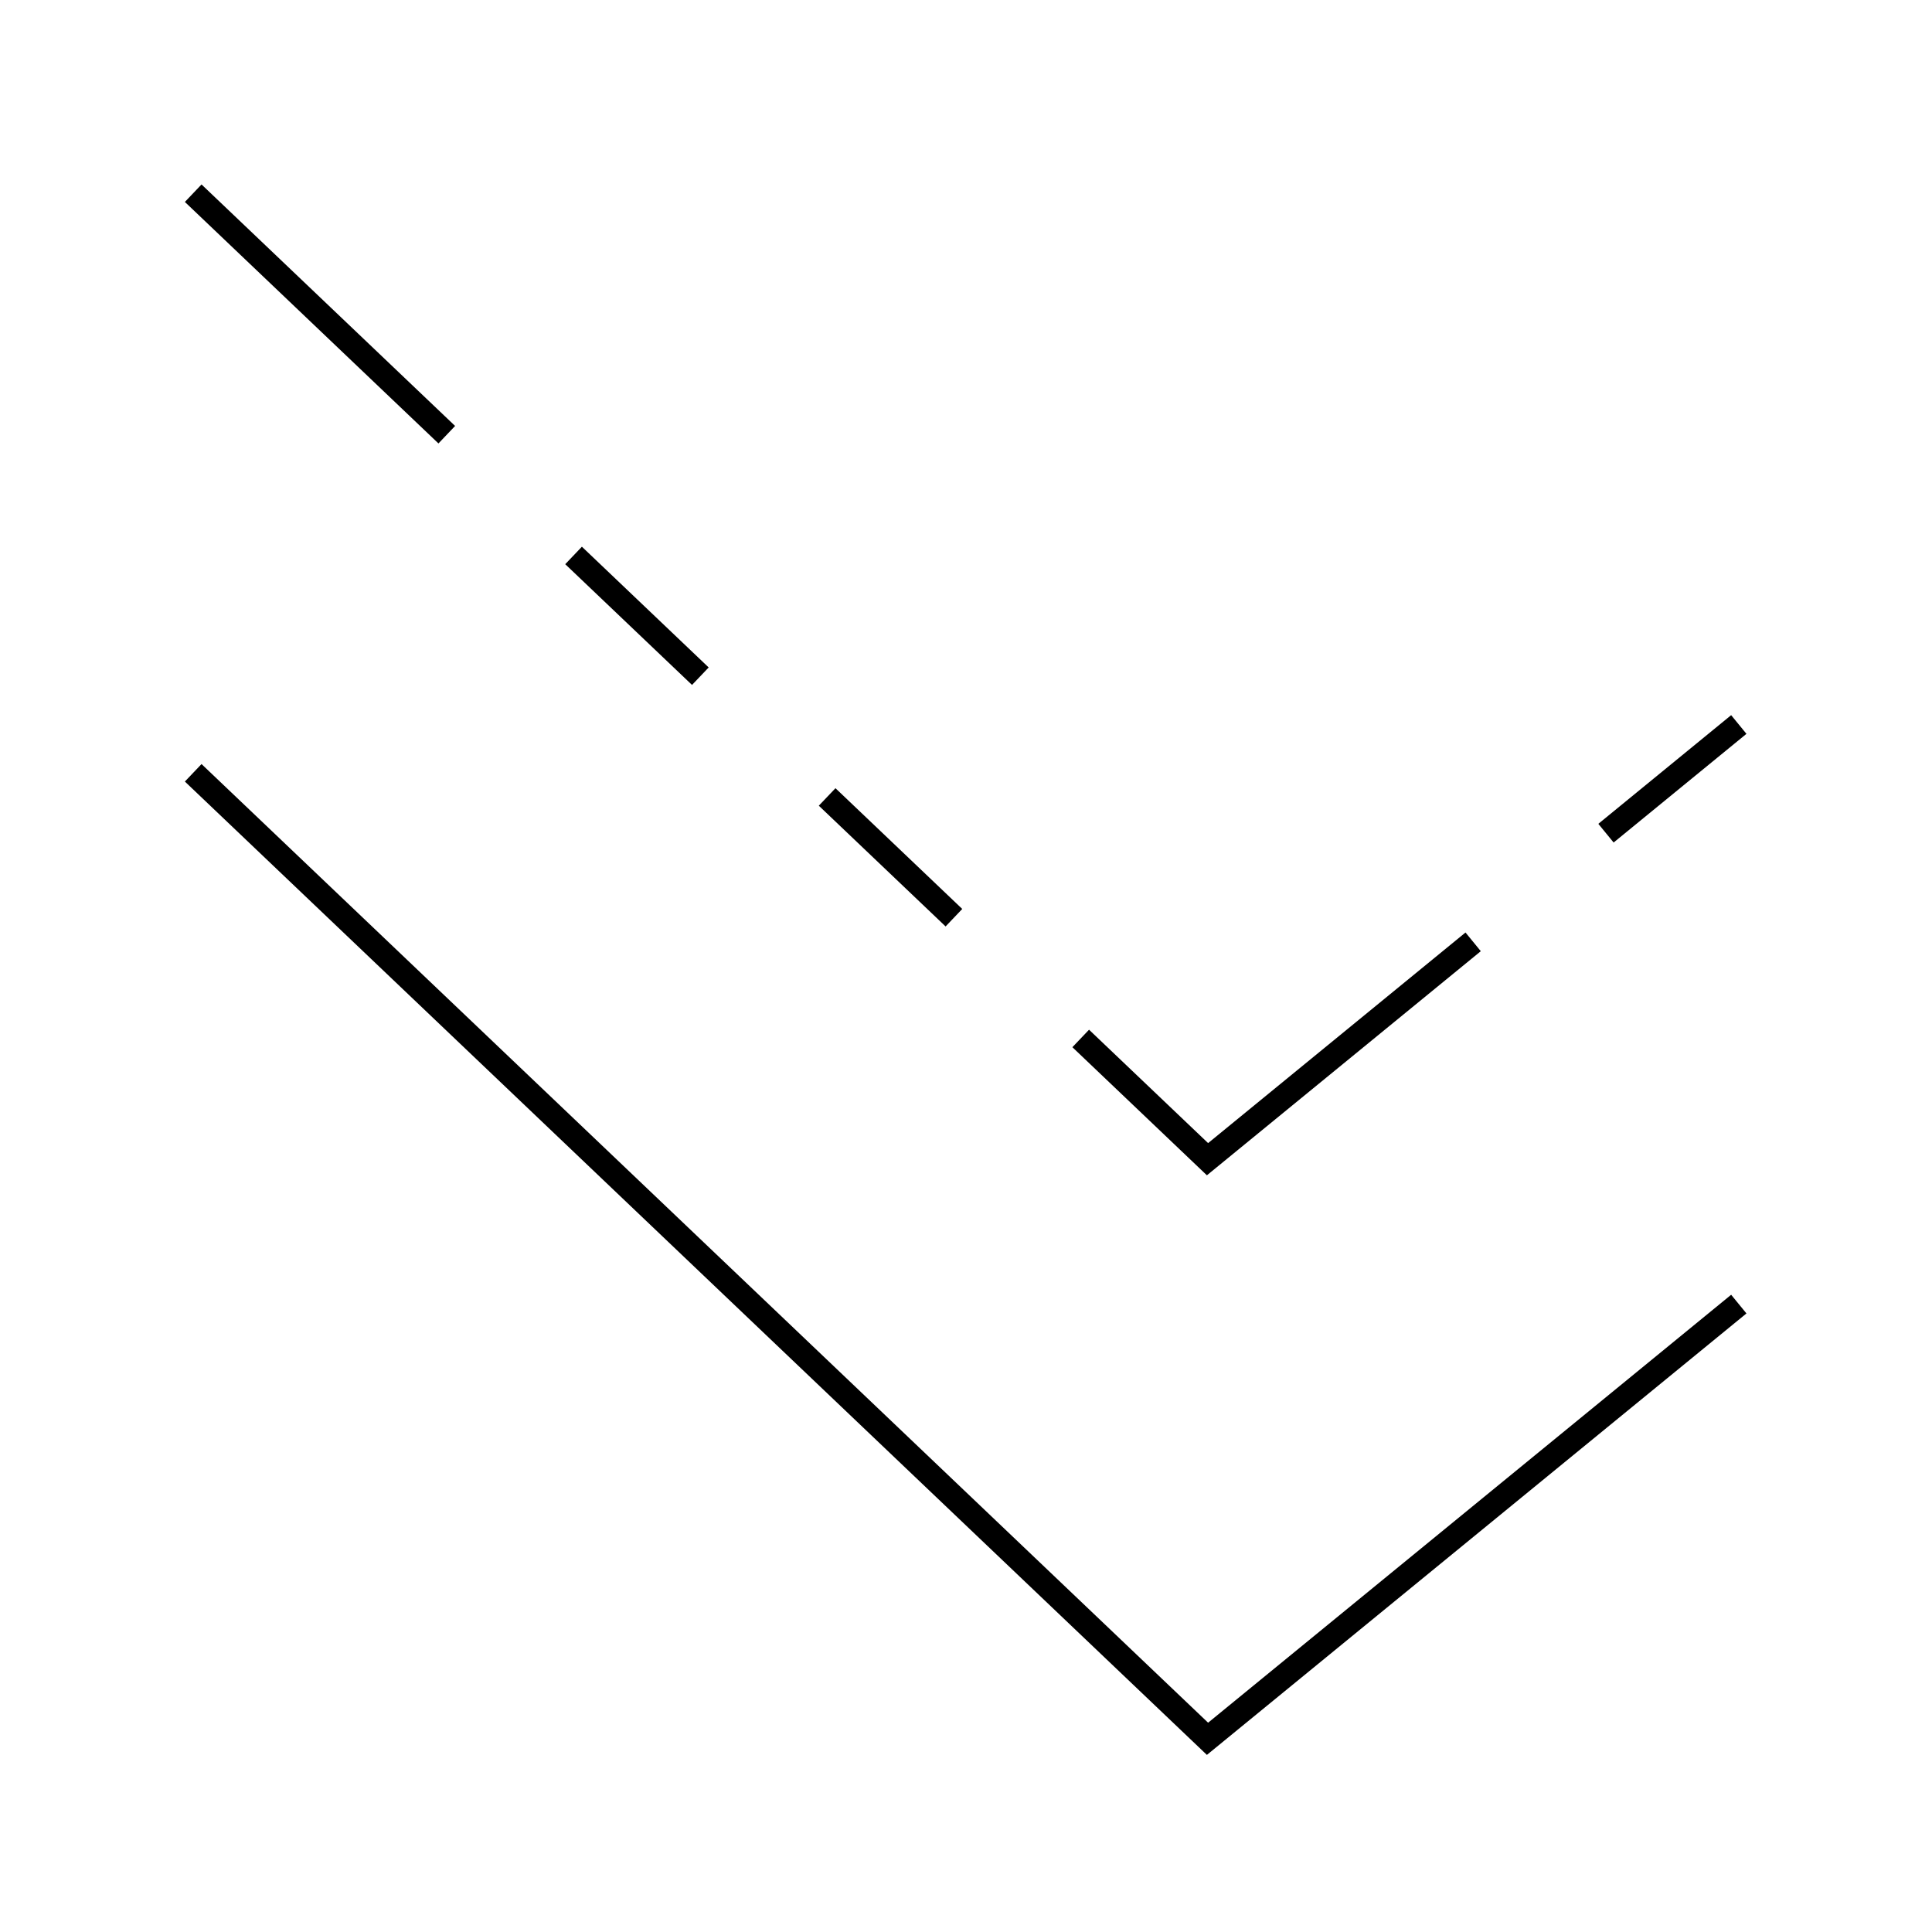 <svg
    xmlns="http://www.w3.org/2000/svg"
    viewBox="0 0 80 80">
    <path
        style="fill:none;stroke:#000000;stroke-width:1px;"
        d="m 8,32 42,40 22,-18"/>
    <path
        style="fill:none;stroke:#000000;stroke-width:1px;"
        d="m 8,8 10.5,10 m 5.25,5 5.25,5 m 5.25,5 5.25,5 m 5.25,5 5.25,5 11,-9 m 5.5,-4.5 5.5,-4.5"/>
</svg>
